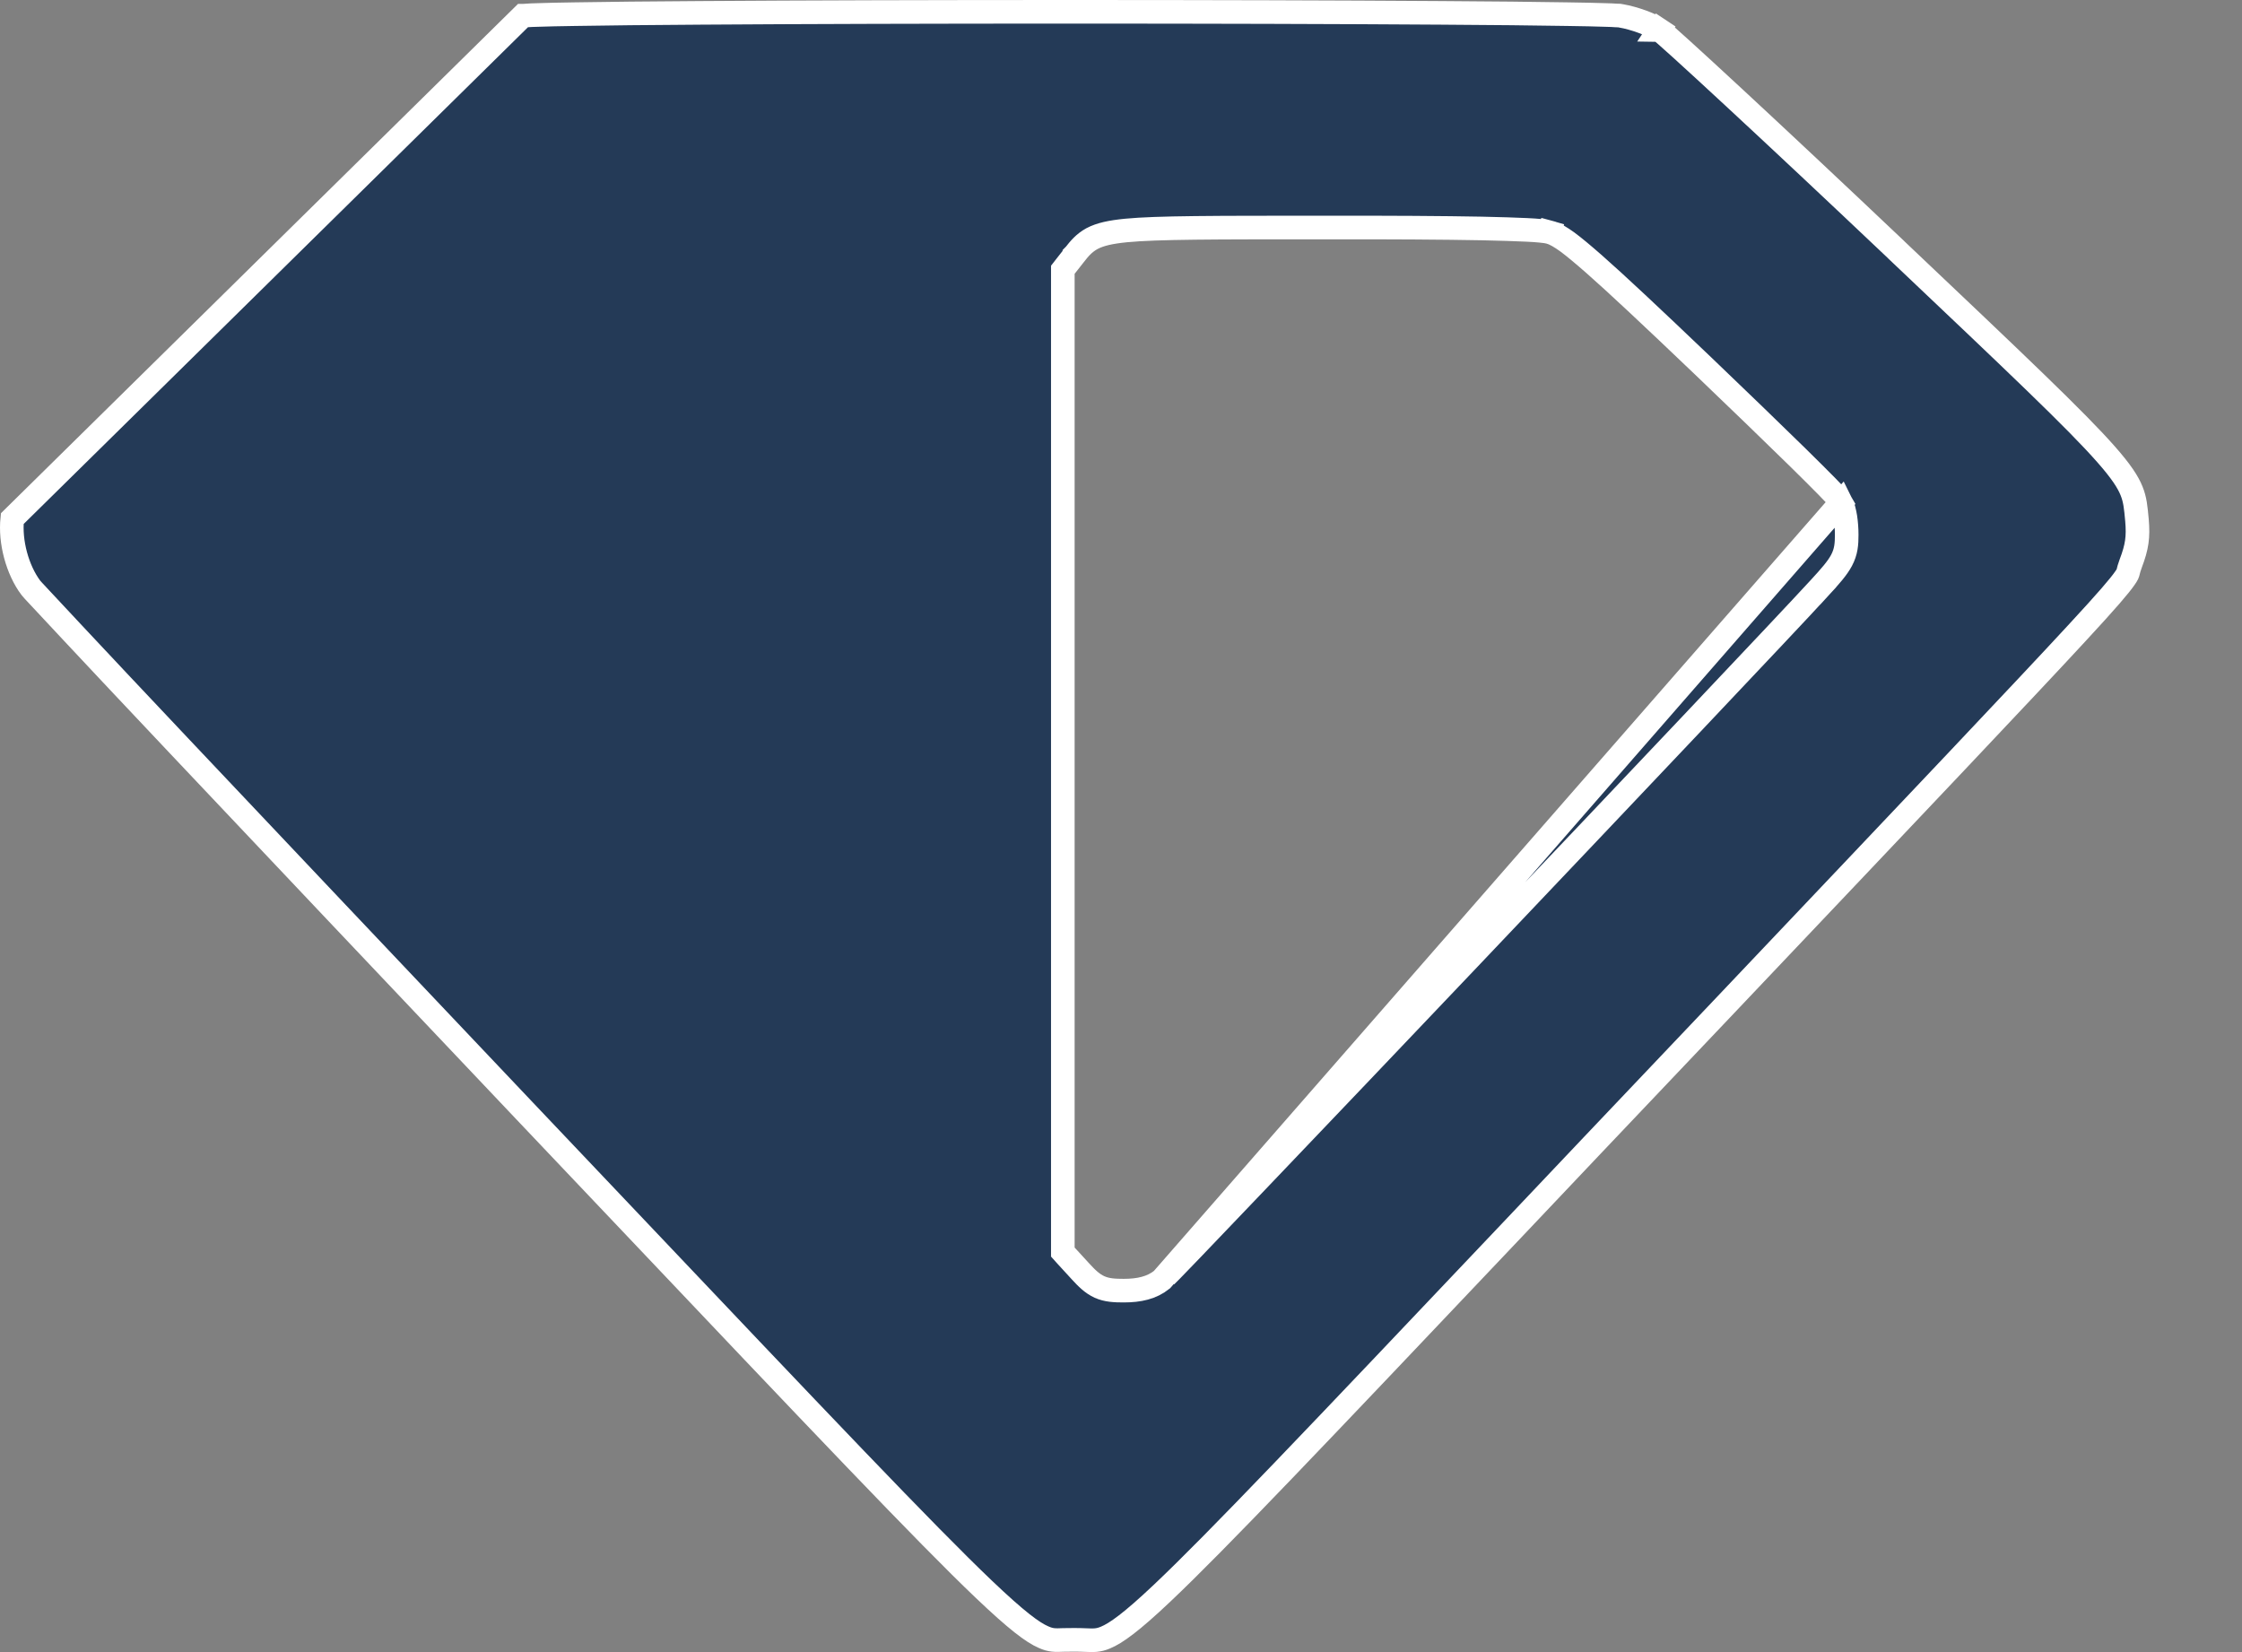 <svg width="19" height="14" viewBox="0 0 19 14" fill="none" xmlns="http://www.w3.org/2000/svg">
<rect x="0" y="0" width="19" height="14" fill="#808080" stroke="none"/>
<path d="M15.603 4.257L15.603 4.257C15.621 4.292 15.632 4.341 15.639 4.383C15.646 4.429 15.65 4.482 15.65 4.531C15.65 4.609 15.646 4.674 15.606 4.749C15.571 4.815 15.51 4.884 15.419 4.983L15.346 4.915L15.419 4.983C15.16 5.266 13.789 6.713 12.474 8.097C11.816 8.789 11.172 9.466 10.687 9.973C10.445 10.227 10.242 10.439 10.098 10.589C10.025 10.664 9.968 10.724 9.927 10.766C9.906 10.787 9.889 10.803 9.877 10.816L15.603 4.257ZM15.603 4.257C15.596 4.244 15.585 4.232 15.581 4.227C15.575 4.22 15.567 4.211 15.558 4.201C15.54 4.182 15.515 4.156 15.484 4.124C15.422 4.061 15.336 3.975 15.231 3.872C15.021 3.666 14.737 3.392 14.43 3.098C13.988 2.676 13.7 2.406 13.508 2.237C13.412 2.153 13.339 2.092 13.282 2.05C13.226 2.01 13.178 1.98 13.132 1.968L13.105 2.064L13.132 1.968C13.112 1.962 13.083 1.959 13.055 1.956C13.024 1.953 12.985 1.95 12.938 1.948C12.844 1.943 12.716 1.94 12.556 1.936C12.237 1.93 11.788 1.927 11.225 1.928L11.214 1.928C10.281 1.928 9.805 1.928 9.544 1.953C9.413 1.966 9.324 1.985 9.254 2.022C9.185 2.06 9.145 2.11 9.109 2.156L9.105 2.16L9.105 2.161L9.028 2.259L9.007 2.286V2.32V6.446V10.571V10.61L9.033 10.639L9.155 10.772L9.155 10.772C9.208 10.83 9.256 10.878 9.318 10.906C9.38 10.934 9.447 10.937 9.523 10.937C9.654 10.937 9.761 10.913 9.847 10.844L15.603 4.257ZM0.261 4.981C0.147 4.828 0.083 4.591 0.104 4.395L4.431 0.133C4.431 0.133 4.432 0.133 4.432 0.133C4.434 0.133 4.444 0.132 4.465 0.131C4.487 0.129 4.518 0.128 4.557 0.127C4.634 0.124 4.74 0.122 4.872 0.12C5.137 0.115 5.502 0.112 5.935 0.109C6.801 0.103 7.935 0.1 9.071 0.1C10.207 0.1 11.344 0.103 12.213 0.109C12.648 0.112 13.016 0.115 13.283 0.12C13.417 0.122 13.525 0.124 13.604 0.127C13.643 0.128 13.675 0.129 13.698 0.131C13.71 0.131 13.719 0.132 13.726 0.132C13.734 0.133 13.736 0.134 13.736 0.134C13.852 0.154 13.994 0.207 14.061 0.252L14.116 0.169L14.061 0.252L14.061 0.252C14.061 0.252 14.062 0.252 14.065 0.255L14.077 0.264C14.087 0.273 14.101 0.285 14.118 0.299C14.151 0.329 14.197 0.369 14.253 0.42C14.364 0.521 14.517 0.661 14.7 0.831C15.065 1.169 15.549 1.623 16.064 2.111L16.073 2.12C17.092 3.086 17.595 3.562 17.849 3.851C17.976 3.995 18.034 4.085 18.064 4.16C18.094 4.234 18.1 4.299 18.11 4.409C18.122 4.551 18.111 4.633 18.057 4.775C18.043 4.813 18.039 4.831 18.036 4.843C18.032 4.86 18.031 4.866 18.007 4.9C17.963 4.964 17.861 5.084 17.6 5.366C17.166 5.836 16.307 6.742 14.587 8.555C14.255 8.904 13.891 9.288 13.492 9.708C13.249 9.964 13.021 10.205 12.807 10.431C11.14 12.189 10.309 13.065 9.849 13.5C9.587 13.748 9.456 13.841 9.368 13.877C9.306 13.903 9.268 13.901 9.196 13.898C9.171 13.897 9.141 13.896 9.104 13.896C9.067 13.896 9.037 13.897 9.012 13.897C8.941 13.9 8.905 13.901 8.843 13.873C8.752 13.834 8.615 13.732 8.337 13.467C7.85 13.003 6.964 12.069 5.187 10.195C4.955 9.95 4.707 9.689 4.443 9.411C3.313 8.219 2.276 7.124 1.517 6.32C1.137 5.918 0.827 5.588 0.609 5.355C0.5 5.239 0.414 5.147 0.354 5.082C0.324 5.05 0.301 5.025 0.284 5.007C0.273 4.994 0.266 4.987 0.263 4.983C0.262 4.981 0.261 4.981 0.261 4.981L0.261 4.981Z" fill="#243A57" stroke="white" stroke-width="0.2"/>
</svg>
